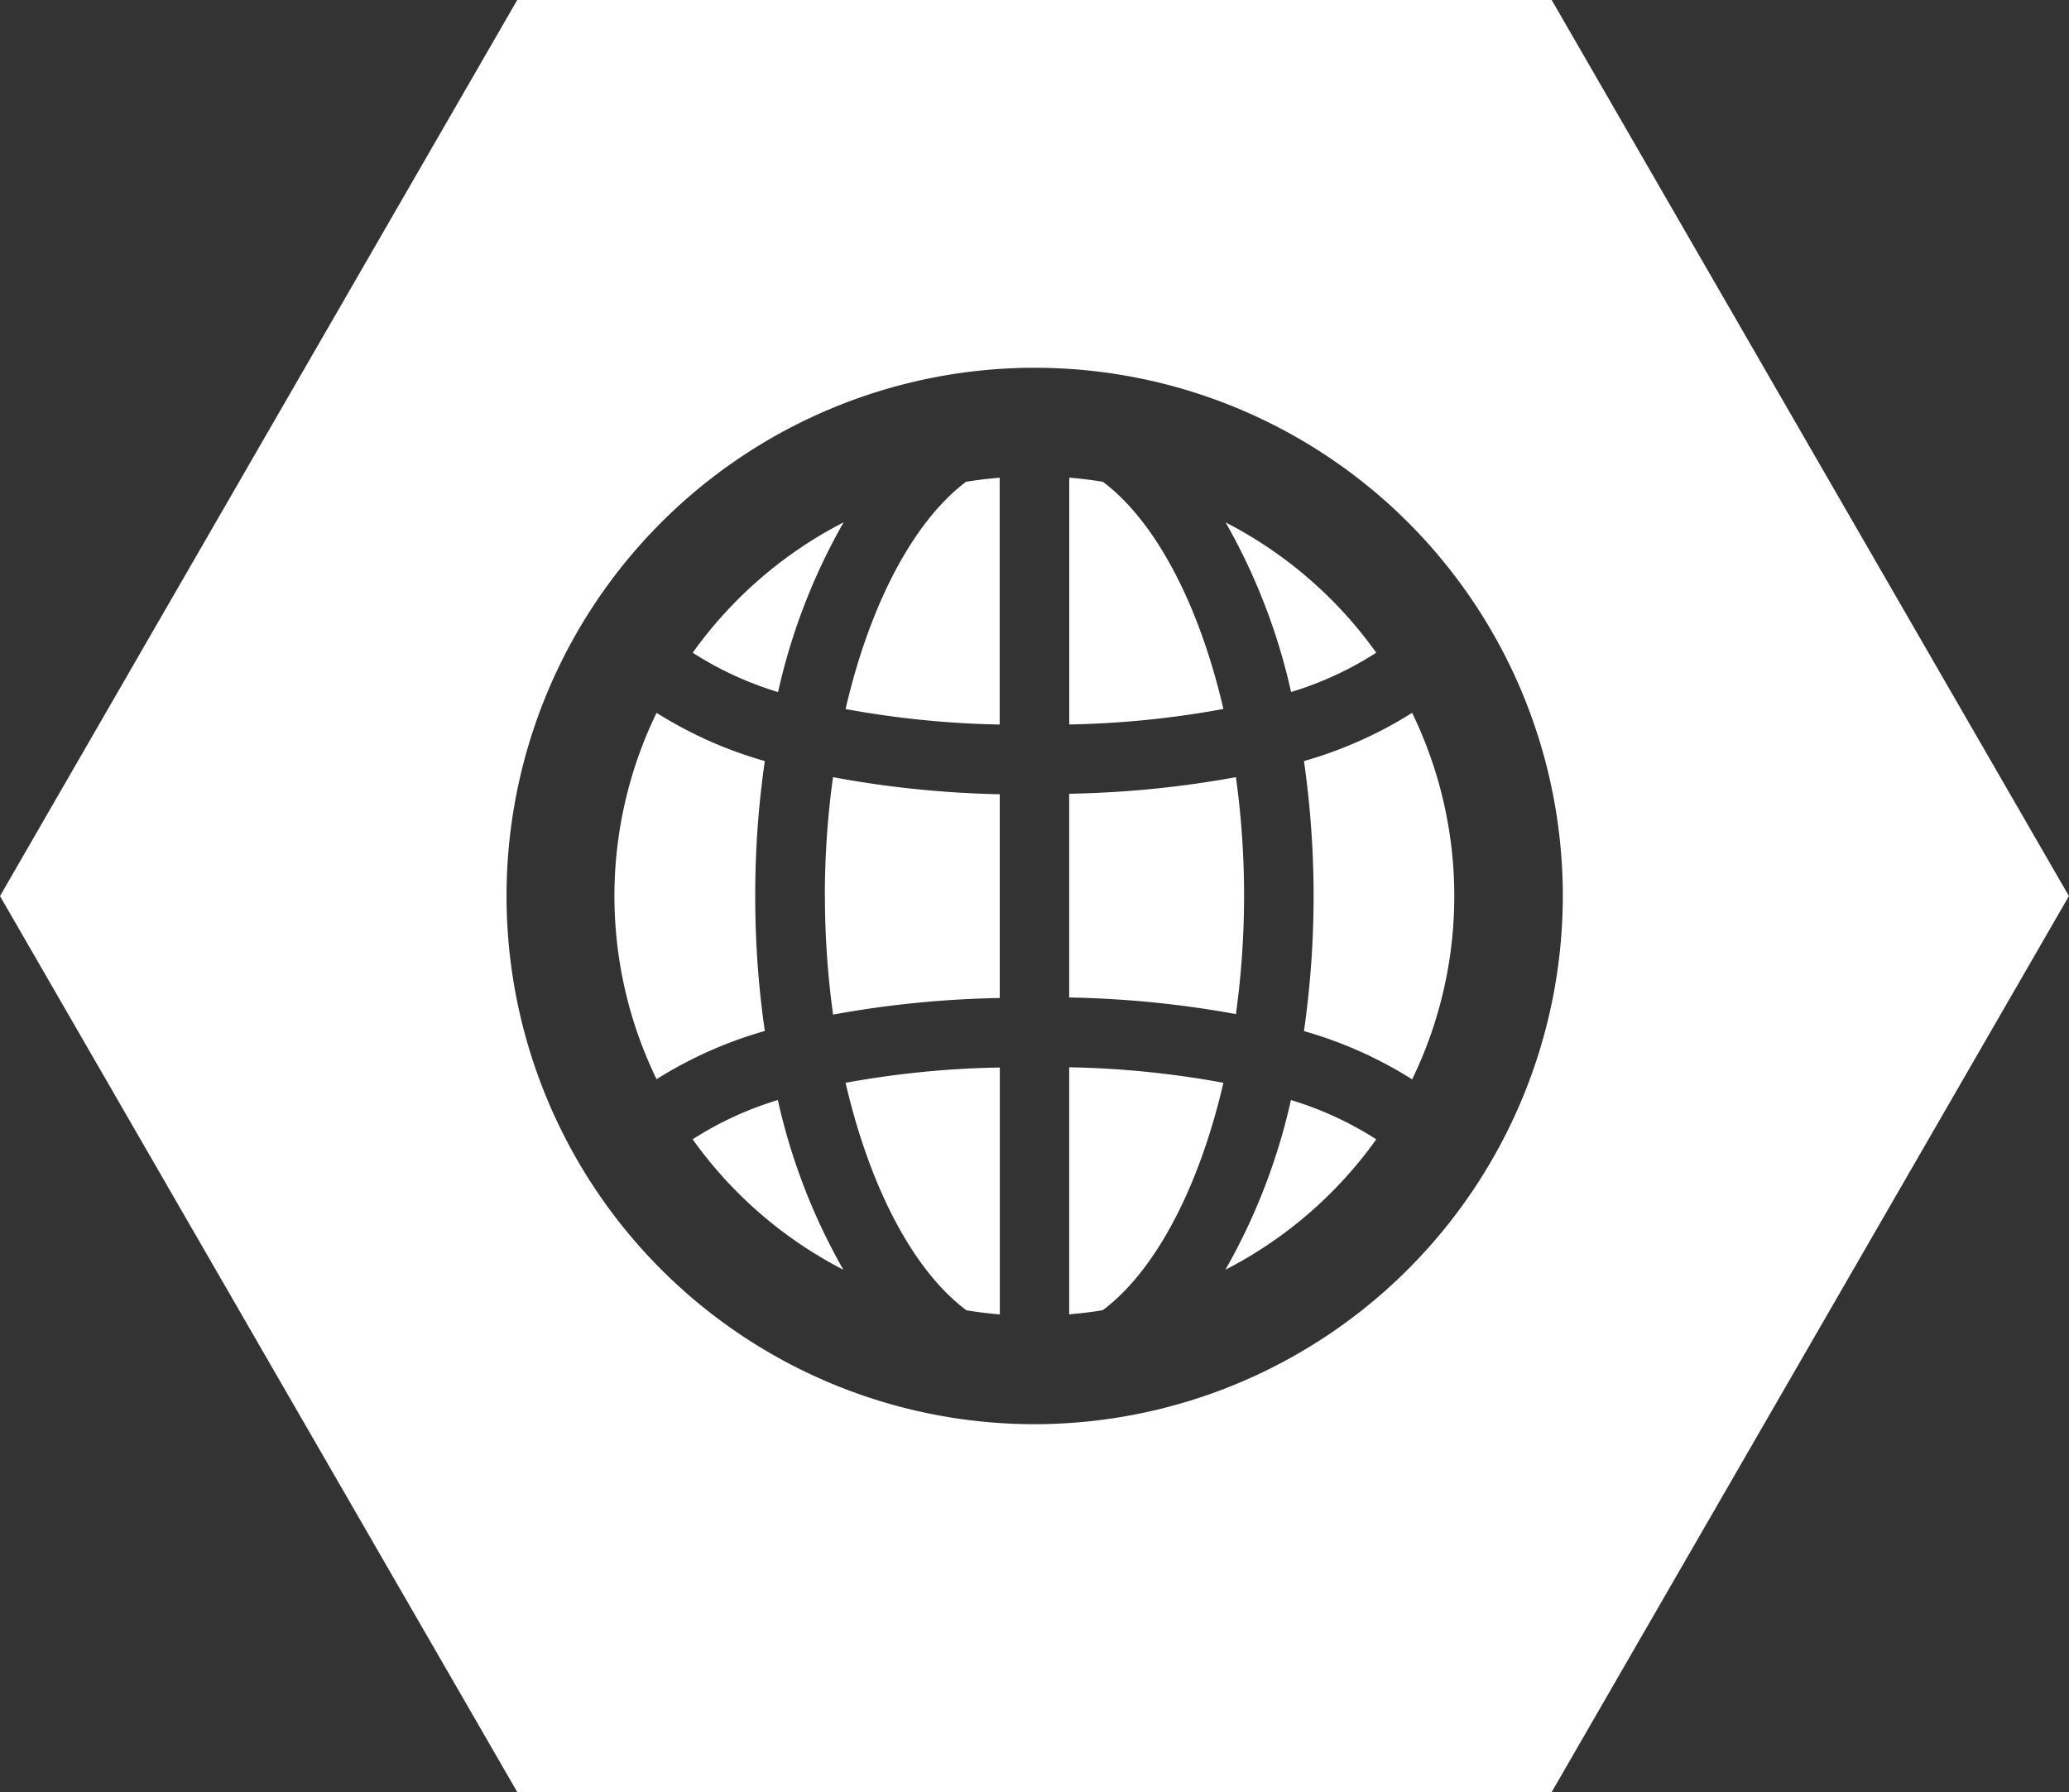 <svg id="Layer_1" data-name="Layer 1" xmlns="http://www.w3.org/2000/svg" viewBox="0 0 284.37 246.27"><rect x="0" y="0" width="284.37" height="246.27" fill="#333333" stroke="none"/><defs><style>.cls-1{fill:#fff;}</style></defs><title>web-icon-white</title><path class="cls-1" d="M472.35,259.89a58.07,58.07,0,0,0-20.7-17.9,83.69,83.69,0,0,1,9,23.31,46.63,46.63,0,0,0,11.72-5.41" transform="translate(-283.2 -170.2)"/><path class="cls-1" d="M416,350.26q2.28,0.38,4.62.57V316.9A130.16,130.16,0,0,0,399.42,319c3.33,14.4,9.33,25.81,16.56,31.23" transform="translate(-283.2 -170.2)"/><path class="cls-1" d="M399.42,267.64a130.22,130.22,0,0,0,21.18,2.13V235.85c-1.56.13-3.1,0.31-4.62,0.56-7.22,5.42-13.23,16.83-16.56,31.23" transform="translate(-283.2 -170.2)"/><path class="cls-1" d="M396.58,293.34a119.14,119.14,0,0,0,1.12,16.29,140.86,140.86,0,0,1,22.91-2.28v-28A140.87,140.87,0,0,1,397.69,277a119.14,119.14,0,0,0-1.12,16.29" transform="translate(-283.2 -170.2)"/><path class="cls-1" d="M399.11,242a58.12,58.12,0,0,0-20.7,17.9,46.59,46.59,0,0,0,11.73,5.41,83.76,83.76,0,0,1,9-23.31" transform="translate(-283.2 -170.2)"/><path class="cls-1" d="M387,293.34a128.36,128.36,0,0,1,1.32-18.55,57.4,57.4,0,0,1-14.88-6.63,57.62,57.62,0,0,0,0,50.35,57.39,57.39,0,0,1,14.88-6.63A128.36,128.36,0,0,1,387,293.34" transform="translate(-283.2 -170.2)"/><path class="cls-1" d="M378.41,326.78a58.09,58.09,0,0,0,20.7,17.91,83.81,83.81,0,0,1-9-23.32,46.59,46.59,0,0,0-11.73,5.41" transform="translate(-283.2 -170.2)"/><path class="cls-1" d="M454.19,293.34A119.14,119.14,0,0,0,453.07,277a141,141,0,0,1-22.92,2.28v28a141,141,0,0,1,22.92,2.28,119.14,119.14,0,0,0,1.12-16.29" transform="translate(-283.2 -170.2)"/><path class="cls-1" d="M477.29,268.16a57.24,57.24,0,0,1-14.87,6.63,130.64,130.64,0,0,1,0,37.11,57,57,0,0,1,14.87,6.63,57.63,57.63,0,0,0,0-50.36" transform="translate(-283.2 -170.2)"/><path class="cls-1" d="M496.47,170.2H354.29L283.2,293.34l71.09,123.13H496.47l71.09-123.13ZM425.38,365.92A72.59,72.59,0,1,1,498,293.34a72.67,72.67,0,0,1-72.58,72.58" transform="translate(-283.2 -170.2)"/><path class="cls-1" d="M451.65,344.68a58.06,58.06,0,0,0,20.71-17.91,46.87,46.87,0,0,0-11.73-5.4,83.76,83.76,0,0,1-9,23.31" transform="translate(-283.2 -170.2)"/><path class="cls-1" d="M430.15,350.82c1.56-.13,3.1-0.31,4.62-0.57C442,344.84,448,333.43,451.35,319a129.62,129.62,0,0,0-21.2-2.13v33.92Z" transform="translate(-283.2 -170.2)"/><path class="cls-1" d="M434.78,236.41q-2.28-.38-4.62-0.57v33.92a129.54,129.54,0,0,0,21.19-2.13c-3.34-14.4-9.34-25.81-16.57-31.22" transform="translate(-283.2 -170.2)"/></svg>